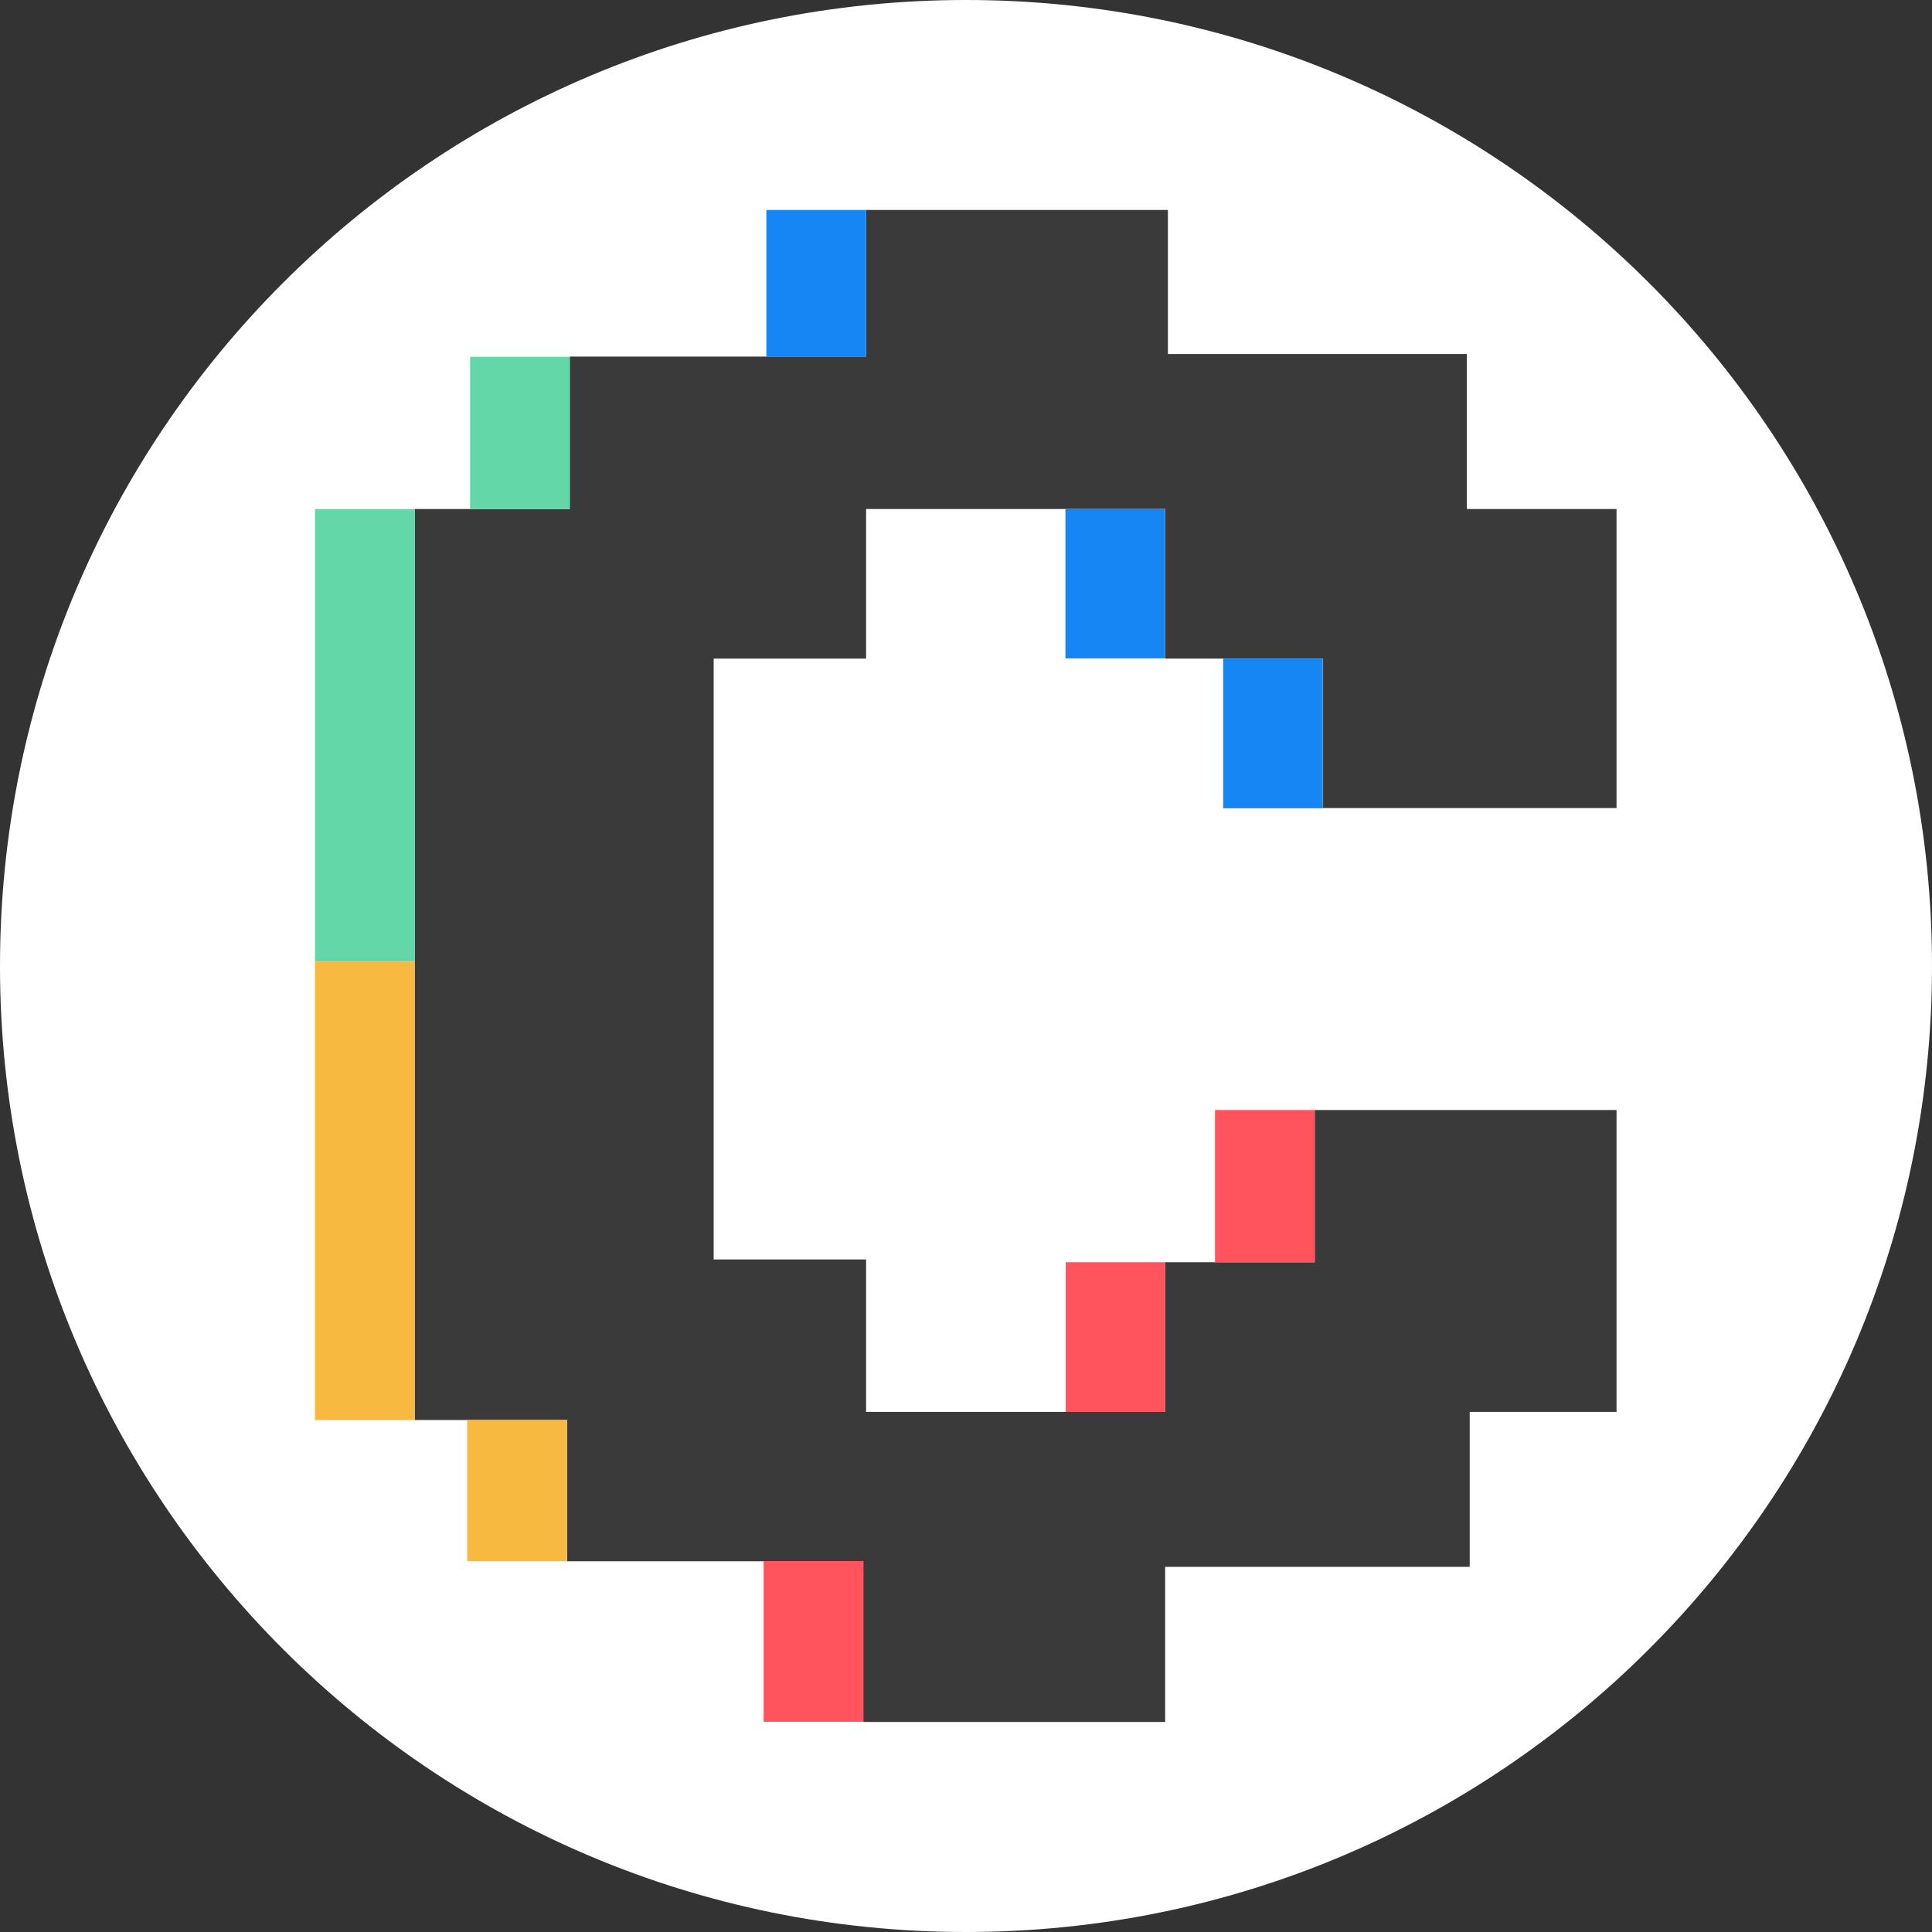 <svg width="28" height="28" viewBox="0 0 28 28" fill="none" xmlns="http://www.w3.org/2000/svg">
<rect x="0" y="0" width="28" height="28" fill="#333333" stroke="none"/>
<path d="M28 14C28 6.268 21.732 0 14 0C6.268 0 0 6.268 0 14C0 21.732 6.268 28 14 28C21.732 28 28 21.732 28 14Z" fill="white"/>
<path d="M23.428 7.377V11.711H19.175V9.545H16.886V7.377H12.552V9.545H10.343V18.253H12.552V20.462H16.886V18.293H19.054V16.087H23.428V20.462H21.3V22.708H16.886V24.956H12.512V22.627H8.218V20.58H6.01V7.377H8.256V5.168H12.552V3.043H16.926V5.131H21.259V7.377H23.428Z" fill="#3A3A3A"/>
<path d="M6.01 7.377H4.565V13.937H6.01V7.377Z" fill="#64D7A8"/>
<path d="M6.01 13.937H4.565V20.58H6.01V13.937Z" fill="#F7B940"/>
<path d="M8.259 5.171H6.814V7.377H8.259V5.171Z" fill="#64D7A8"/>
<path d="M8.215 20.58H6.771V22.627H8.215V20.58Z" fill="#F7B940"/>
<path d="M12.552 3.043H11.107V5.171H12.552V3.043Z" fill="#1586F3"/>
<path d="M12.511 22.624H11.067V24.954H12.511V22.624Z" fill="#FF545E"/>
<path d="M16.886 7.377H15.441V9.542H16.886V7.377Z" fill="#1586F3"/>
<path d="M16.888 18.293H15.444V20.462H16.888V18.293Z" fill="#FF545E"/>
<path d="M19.172 9.545H17.727V11.714H19.172V9.545Z" fill="#1586F3"/>
<path d="M19.054 16.087H17.609V18.296H19.054V16.087Z" fill="#FF545E"/>
</svg>
